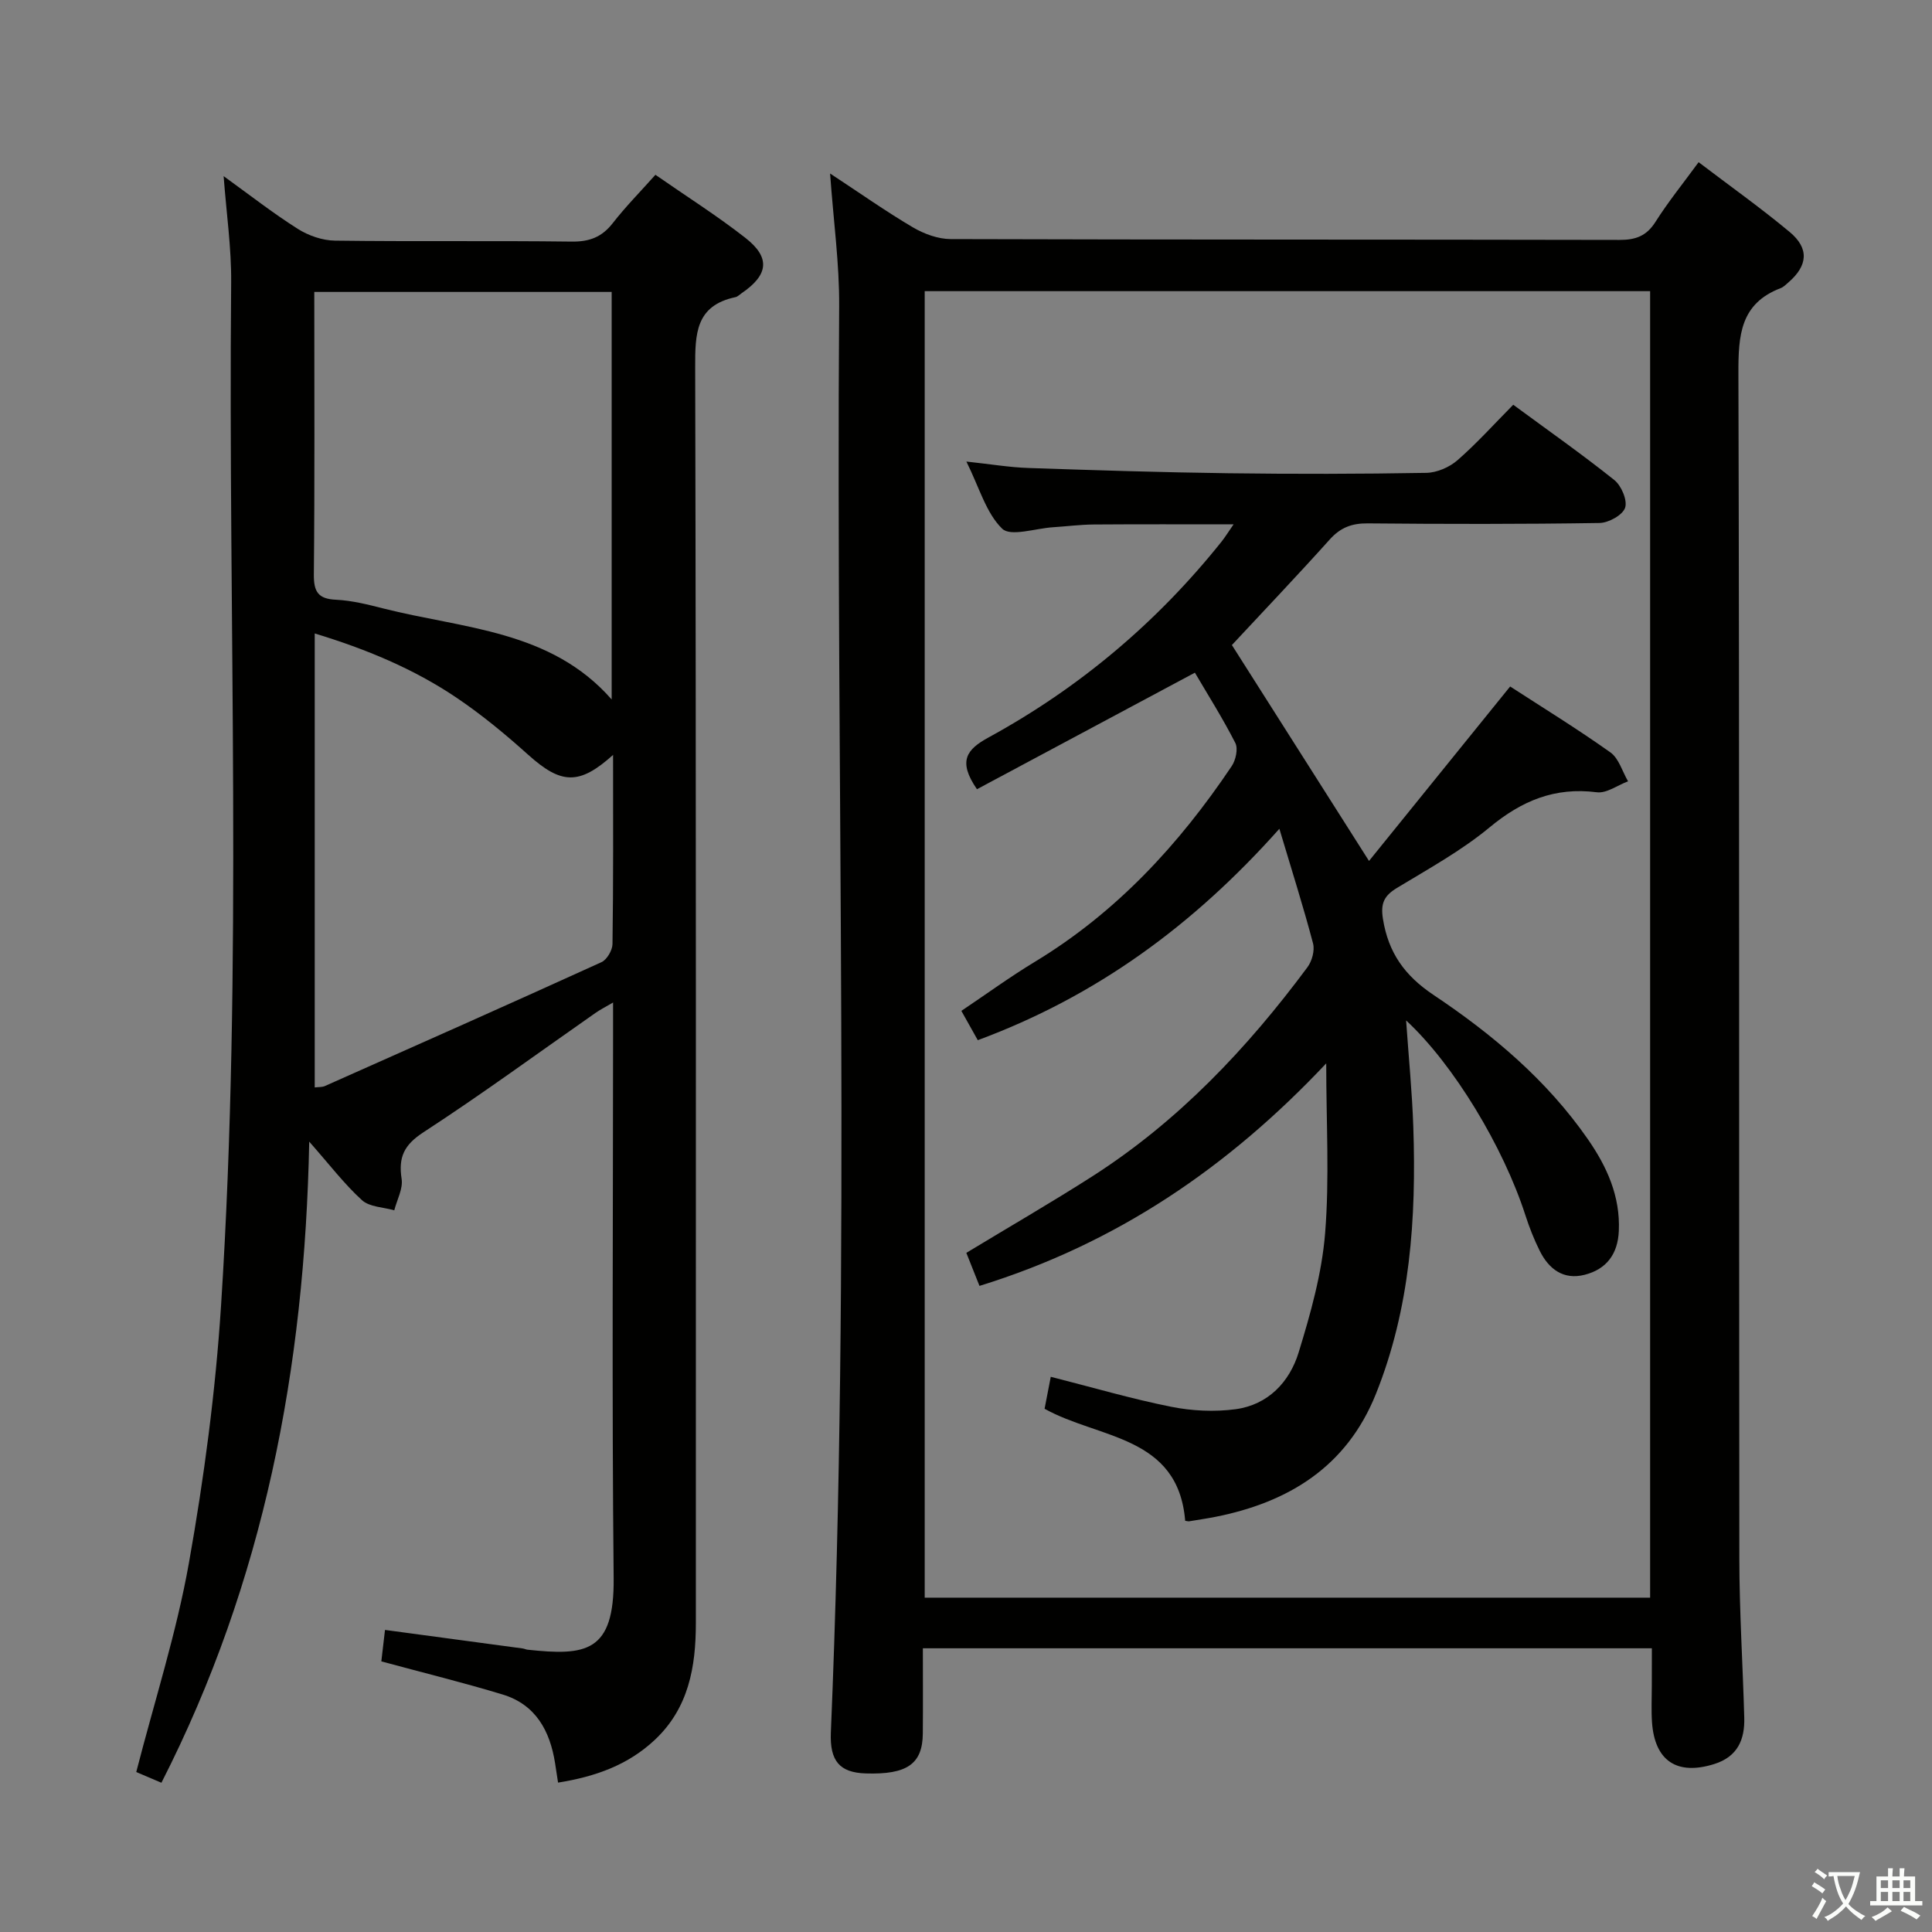 <svg enable-background="new 0 0 400 400" viewBox="0 0 400 400" xmlns="http://www.w3.org/2000/svg"><rect x="0" y="0" width="400" height="400" fill="#808080" stroke="none"/><path d="m377.9 391.2c-.2.3-.4.5-.6.8-.7-.6-1.4-1-2.2-1.5.2-.3.4-.5.5-.8.6.4 1.4.8 2.3 1.5zm-1.8 6.1c-.2-.2-.5-.4-.9-.6.4-.6.8-1.2 1.2-1.9s.7-1.3.9-1.9c.3.3.5.5.8.7-.7 1.3-1.4 2.6-2 3.7zm2.2-9c-.3.3-.5.5-.6.8-.6-.6-1.3-1.1-2-1.5.3-.3.5-.5.6-.7.6.5 1.3.9 2 1.4zm.3.2v-.9h2 4.5c-.3 1.3-.6 2.5-1 3.6s-.9 2.1-1.4 3c.4.5 1 1 1.6 1.4s1.2.8 1.9 1.1c-.3.2-.5.4-.8.8-.4-.3-1-.7-1.6-1.2s-1.2-1.1-1.6-1.6c-.5.6-1.1 1.1-1.7 1.6s-1.4.9-2.1 1.4c-.1-.3-.3-.5-.7-.8.6-.2 1.2-.5 1.9-1s1.4-1.1 2-1.8c-.5-.8-.9-1.6-1.2-2.5s-.6-2-.8-3.2c-.4.1-.7.1-1 .1zm2.5 2.7c.3 1 .7 1.7 1 2.2.3-.5.6-1.1 1-2s.6-1.9.9-3h-3.2-.4c.1.9.3 1.8.7 2.8z" fill="#fbfcfa"/><path d="m396.5 388.5v1.5 3.6h1.5v.9c-.4 0-1 0-1.7 0h-7.9c-.5 0-.9 0-1.2 0v-.9h1.3v-3.5c0-.7 0-1.2 0-1.6h2.4c0-.8 0-1.4 0-1.7h1c0 .3-.1.8-.1 1.7h1.5c0-.8 0-1.4 0-1.7h1c0 .3-.1.9-.1 1.7zm-8.2 9.2c-.2-.3-.5-.5-.8-.8.8-.3 1.4-.6 1.9-.9s1-.7 1.4-1.1c.3.3.6.5.9.8-1.6 1-2.8 1.6-3.4 2zm2.6-6.8v-1.6h-1.5v1.6zm0 2.7v-1.9h-1.5v1.9zm2.4-2.7v-1.6h-1.5v1.6zm0 2.7v-1.9h-1.5v1.9zm.2 2 .7-.8c.4.2.9.5 1.6.8s1.3.7 1.8 1c-.3.3-.5.5-.8.8-.4-.3-1.5-1-3.3-1.8zm2-4.7v-1.6h-1.4v1.6zm0 2.7v-1.9h-1.4v1.9z" fill="#fbfcfa"/><g fill="#010100"><path d="m342 341.26c-50.6 0-100.52 0-150.93 0 0 6.04.04 11.83-.01 17.62-.05 6.34-3.26 8.56-11.82 8.29-5.39-.17-7.47-2.56-7.22-8.5 4.14-98.41 1.02-196.86 1.72-295.29.06-8.76-1.17-17.53-1.88-27.46 6.21 4.08 11.56 7.86 17.18 11.17 2.3 1.35 5.18 2.4 7.8 2.41 46.16.14 92.31.07 138.47.17 3.32.01 5.58-.8 7.43-3.72 2.65-4.18 5.78-8.05 8.94-12.37 6.48 4.93 12.85 9.45 18.84 14.44 4.11 3.42 3.77 6.98-.26 10.46-.5.43-1 .95-1.6 1.18-8.36 3.19-8.76 9.78-8.74 17.58.23 81.81.1 163.63.19 245.44.01 10.98.72 21.95 1.02 32.93.13 4.55-1.37 8.09-6.2 9.61-7.68 2.42-12.34-.6-12.9-8.65-.17-2.49-.04-5-.04-7.5.01-2.49.01-4.96.01-7.81zm-.36-10.48c0-90.46 0-180.49 0-270.5-50.27 0-100.19 0-150.19 0v270.5z"/><path d="m33.42 369.1c-1.98-.84-3.78-1.61-5.21-2.22 3.78-14.7 8.33-28.81 10.9-43.27 3.14-17.63 5.51-35.49 6.66-53.36 4.53-70.55 1.44-141.21 2.09-211.82.06-7.07-.97-14.14-1.56-21.96 5.37 3.87 10.18 7.64 15.33 10.9 2.22 1.41 5.12 2.42 7.72 2.45 16.33.22 32.66-.01 48.99.2 3.69.05 6.28-.93 8.54-3.84 2.63-3.38 5.66-6.45 8.82-9.99 6.44 4.48 12.78 8.48 18.65 13.08 5.22 4.09 4.74 7.66-.82 11.45-.41.28-.8.7-1.26.8-8.26 1.75-8.36 7.57-8.34 14.56.21 86.66.13 173.31.14 259.97 0 9.07-1.49 17.59-8.5 24.17-5.53 5.19-12.26 7.61-20.03 8.85-.24-1.54-.42-2.79-.62-4.04-1.06-6.69-4.01-12.12-10.85-14.2-8.07-2.45-16.27-4.46-25.12-6.86.19-1.66.45-3.82.76-6.51 9.85 1.32 19.19 2.58 28.52 3.84.33.04.64.21.97.25 12.06 1.29 18.01.64 17.85-14.82-.38-37.66-.12-75.32-.12-112.99 0-1.83 0-3.65 0-6.18-1.51.89-2.62 1.44-3.62 2.14-11.86 8.28-23.54 16.85-35.65 24.73-4.02 2.62-5.2 5.16-4.51 9.64.32 2.04-.96 4.33-1.52 6.51-2.26-.65-5.11-.67-6.68-2.09-3.64-3.31-6.67-7.3-10.93-12.13-.92 46.99-9.37 91.1-30.6 132.74zm31.65-308.66c0 19.9.1 39.21-.09 58.52-.03 3.6.91 5.04 4.6 5.21 3.28.16 6.55.98 9.76 1.8 16.56 4.21 34.69 4.45 47.3 18.85 0-28.29 0-56.2 0-84.38-20.52 0-40.74 0-61.57 0zm61.86 95.85c-7.05 6.36-10.78 6.07-17.56-.01-4.68-4.21-9.57-8.26-14.78-11.78-8.92-6.03-18.8-10.12-29.43-13.35v93.99c.82-.1 1.54-.03 2.11-.29 19.11-8.49 38.22-16.98 57.25-25.64 1.13-.51 2.27-2.46 2.29-3.75.19-12.79.12-25.6.12-39.17z"/><path d="m202.27 163.4c-4.03-5.85-2.13-8.24 2.4-10.72 18.77-10.25 34.86-23.8 48.23-40.53.71-.89 1.31-1.87 2.5-3.59-10.12 0-19.53-.04-28.93.03-2.82.02-5.64.39-8.46.57-3.62.23-8.77 2-10.52.3-3.33-3.24-4.71-8.47-7.41-13.9 5.03.54 8.92 1.2 12.82 1.33 13.8.47 27.61.91 41.41 1.09 13.66.18 27.33.16 41-.08 2.19-.04 4.78-1.16 6.45-2.62 4-3.49 7.57-7.47 11.54-11.48 7.14 5.26 14.2 10.21 20.92 15.58 1.47 1.17 2.76 4.22 2.24 5.75-.52 1.52-3.42 3.12-5.3 3.15-16 .25-32 .23-48 .08-3.26-.03-5.61.85-7.82 3.3-6.67 7.43-13.56 14.66-20.29 21.89 8.86 13.95 18.36 28.91 28.39 44.7 9.6-11.86 19.28-23.83 29.22-36.12 6.66 4.32 13.87 8.75 20.75 13.64 1.75 1.24 2.47 3.95 3.66 5.99-2.16.81-4.44 2.53-6.47 2.27-8.68-1.11-15.54 1.75-22.19 7.26-5.85 4.85-12.65 8.58-19.19 12.55-2.65 1.61-3.41 3.17-2.9 6.39 1.12 7.02 4.5 11.77 10.49 15.77 12.21 8.16 23.45 17.62 31.94 29.86 3.95 5.69 6.73 11.81 6.41 19-.21 4.79-2.56 7.92-7.07 9.07-4.38 1.12-7.41-1.16-9.3-4.95-1.18-2.36-2.16-4.86-2.97-7.37-4.56-14.14-14.83-31.2-24.7-40.34.54 7.78 1.25 14.91 1.49 22.05.64 18.88-.62 37.54-7.76 55.32-6.03 15.01-18.02 22.41-33.28 25.42-1.78.35-3.59.61-5.38.91-.16.03-.33-.04-.81-.1-1.46-17.73-17.87-16.93-29.11-23.2.39-2 .81-4.18 1.28-6.62 8.55 2.17 16.65 4.55 24.89 6.2 4.34.87 9.02 1.1 13.39.51 6.7-.91 11.16-5.62 13.04-11.75 2.47-8.05 4.81-16.35 5.48-24.68.92-11.34.23-22.8.23-35.17-20.22 21.48-43.4 37.31-71.79 46.07-.92-2.32-1.81-4.54-2.72-6.84 8.79-5.33 17.56-10.39 26.08-15.84 17.77-11.38 32.04-26.45 44.53-43.28.95-1.27 1.56-3.48 1.17-4.95-1.98-7.52-4.34-14.93-6.97-23.73-17.82 20.01-37.89 34.67-62.44 43.77-1-1.79-2.02-3.61-3.4-6.07 5.12-3.43 10.03-7.02 15.22-10.16 16.88-10.22 29.87-24.3 40.75-40.51.84-1.25 1.36-3.61.75-4.8-2.63-5.15-5.73-10.05-8.37-14.55-15.4 8.24-30.28 16.2-45.12 24.13z"/></g></svg>